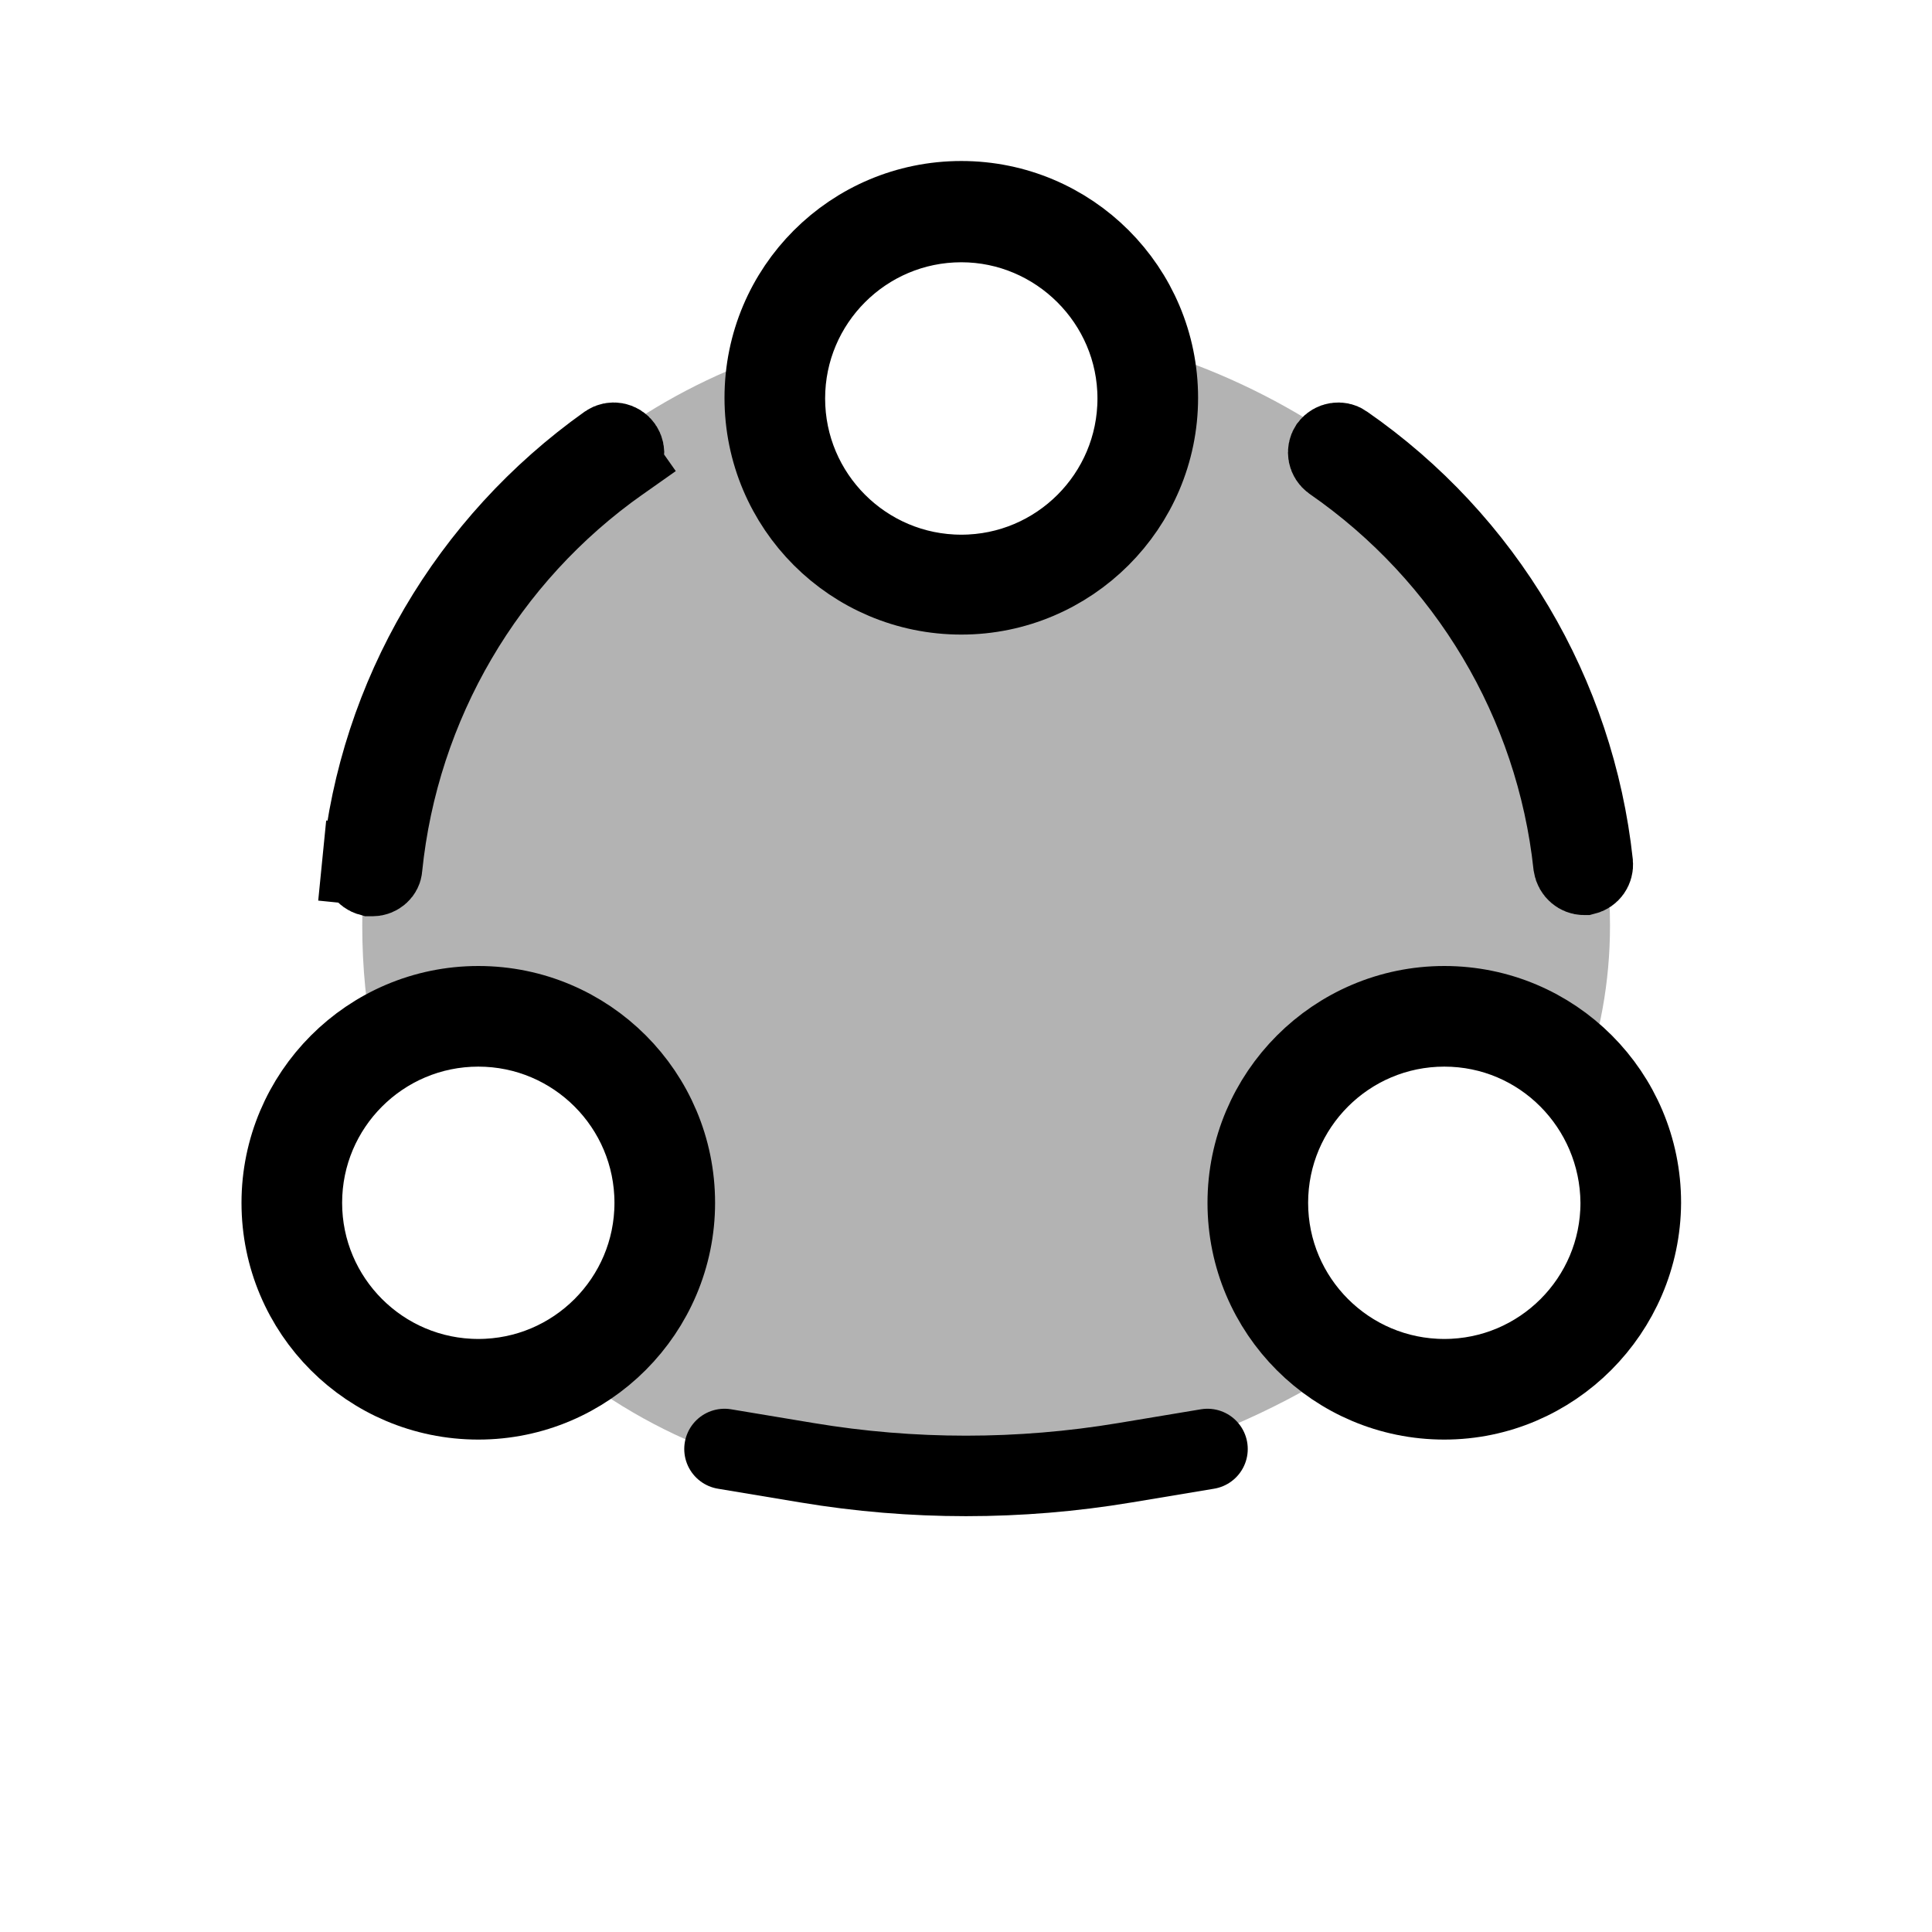 <svg width="24" height="24" viewBox="0 0 24 24" fill="none" xmlns="http://www.w3.org/2000/svg">
<path d="M20 11.5C20 12.206 19.873 12.876 19.642 13.5C19.391 14.178 17.5 11.5 16 13C14.096 14.904 17.41 16.519 16.711 16.969C15.193 17.945 13.326 18.5 11.5 18.5C9.771 18.5 8.223 17.936 7.026 16.969C6.42 16.481 9 15.5 8 13.5C7 12 4.809 13.805 4.647 13C4.55 12.52 4.5 12.018 4.5 11.5C4.5 8.201 6.629 5.4 9.588 4.396C10.345 4.139 9 7 12 7.5C15 7 13.534 4.116 14.263 4.333C17.446 5.278 20 8.129 20 11.5Z" fill="black" fill-opacity="0.3"/>
<path d="M16.69 5.519L16.691 5.52C18.437 6.728 19.559 8.629 19.786 10.726C19.792 10.792 19.751 10.851 19.686 10.867H19.686H19.685H19.685H19.685H19.685H19.685H19.685H19.685H19.685H19.684H19.684H19.684H19.684H19.684H19.684H19.684H19.684H19.684H19.683H19.683H19.683H19.683H19.683H19.683H19.683H19.683H19.683H19.683H19.683H19.682H19.682H19.682H19.682H19.682H19.682H19.682H19.682H19.681H19.681H19.681H19.681H19.681H19.681H19.681H19.681H19.681H19.68H19.68H19.68H19.68H19.68H19.68H19.68H19.68H19.68H19.68H19.68H19.679H19.679H19.679H19.679H19.679H19.679H19.679H19.679H19.679H19.678H19.678H19.678H19.678H19.678H19.678H19.678H19.678H19.678H19.677H19.677H19.677H19.677H19.677H19.677H19.677H19.677H19.677H19.677H19.677H19.676H19.676H19.676H19.676H19.676H19.676H19.676H19.676H19.676H19.675C19.621 10.867 19.559 10.823 19.547 10.748C19.329 8.723 18.236 6.889 16.554 5.725C16.498 5.684 16.483 5.61 16.52 5.552C16.564 5.494 16.644 5.487 16.69 5.519Z" stroke="black"/>
<path d="M4.747 10.773L4.747 10.773L4.746 10.784C4.744 10.806 4.734 10.829 4.712 10.849C4.689 10.87 4.658 10.882 4.628 10.882H4.628H4.628H4.628H4.627H4.627H4.627H4.627H4.627H4.627H4.627H4.626H4.626H4.626H4.626H4.626H4.626H4.626H4.625H4.625H4.625H4.625H4.625H4.625H4.625H4.624H4.624H4.624H4.624H4.624H4.624H4.624H4.623H4.623H4.623H4.623H4.623H4.623H4.623H4.622H4.622H4.622H4.622H4.622H4.622H4.622H4.621H4.621H4.621H4.621H4.621H4.621H4.621H4.62H4.62H4.62H4.62H4.62H4.62H4.62H4.62H4.619H4.619H4.619H4.619H4.619H4.619H4.619H4.618H4.618H4.618H4.618H4.618H4.618H4.618H4.617H4.617H4.617H4.617H4.617H4.617H4.617H4.617H4.616H4.616H4.616H4.616H4.616H4.616H4.616H4.615H4.615H4.615H4.615H4.615H4.615H4.615H4.615H4.614H4.614H4.614H4.614H4.614H4.614H4.614H4.614H4.613H4.613H4.613H4.613H4.613H4.613H4.613H4.612H4.612H4.612H4.612H4.612H4.612H4.612H4.612H4.611H4.611H4.611H4.611H4.611H4.611H4.611H4.611H4.61H4.61H4.61H4.61H4.61H4.61H4.61H4.61H4.609H4.609H4.609H4.609H4.609H4.609H4.609H4.608H4.608H4.608H4.608H4.608H4.608H4.608H4.608H4.607H4.607H4.607H4.607H4.607H4.607H4.607H4.607H4.606H4.606H4.606H4.606H4.606H4.606H4.606H4.606H4.605H4.605H4.605H4.605H4.605H4.605H4.605H4.605H4.604H4.604H4.604H4.604H4.604H4.604H4.604H4.604H4.603H4.603H4.603H4.603H4.603H4.603C4.538 10.864 4.495 10.801 4.501 10.739L4.003 10.69L4.5 10.74C4.711 8.645 5.825 6.75 7.55 5.523C7.609 5.482 7.688 5.497 7.728 5.554C7.769 5.612 7.755 5.692 7.698 5.732L7.986 6.14L7.698 5.731C6.03 6.906 4.954 8.745 4.747 10.773Z" stroke="black"/>
<path d="M9 18L10.027 18.171C11.333 18.389 12.667 18.389 13.973 18.171L15 18" stroke="black" stroke-linecap="round"/>
<path d="M11.942 7.383C10.593 7.383 9.5 6.291 9.5 4.942C9.5 3.593 10.593 2.5 11.942 2.5C13.29 2.5 14.383 3.593 14.383 4.942C14.383 6.29 13.283 7.383 11.942 7.383ZM11.942 2.758C10.732 2.758 9.75 3.741 9.75 4.95C9.75 6.159 10.732 7.142 11.942 7.142C13.151 7.142 14.133 6.159 14.133 4.95C14.133 3.739 13.141 2.758 11.942 2.758Z" stroke="black"/>
<path d="M5.942 17.383C4.593 17.383 3.5 16.291 3.5 14.942C3.5 13.6 4.594 12.5 5.942 12.5C7.291 12.5 8.383 13.593 8.383 14.942C8.383 16.283 7.29 17.383 5.942 17.383ZM5.942 12.75C4.732 12.75 3.75 13.732 3.75 14.942C3.75 16.151 4.732 17.133 5.942 17.133C7.151 17.133 8.133 16.151 8.133 14.942C8.133 13.732 7.151 12.75 5.942 12.75Z" stroke="black"/>
<path d="M20.133 14.942L20.133 14.937C20.123 13.735 19.155 12.75 17.942 12.75C16.732 12.75 15.75 13.732 15.75 14.942C15.75 16.151 16.732 17.133 17.942 17.133C19.151 17.133 20.133 16.151 20.133 14.942ZM17.942 17.383C16.593 17.383 15.5 16.291 15.5 14.942C15.5 13.6 16.594 12.5 17.942 12.5C19.29 12.5 20.383 13.592 20.383 14.94C20.376 16.285 19.279 17.383 17.942 17.383Z" stroke="black"/>
</svg>
